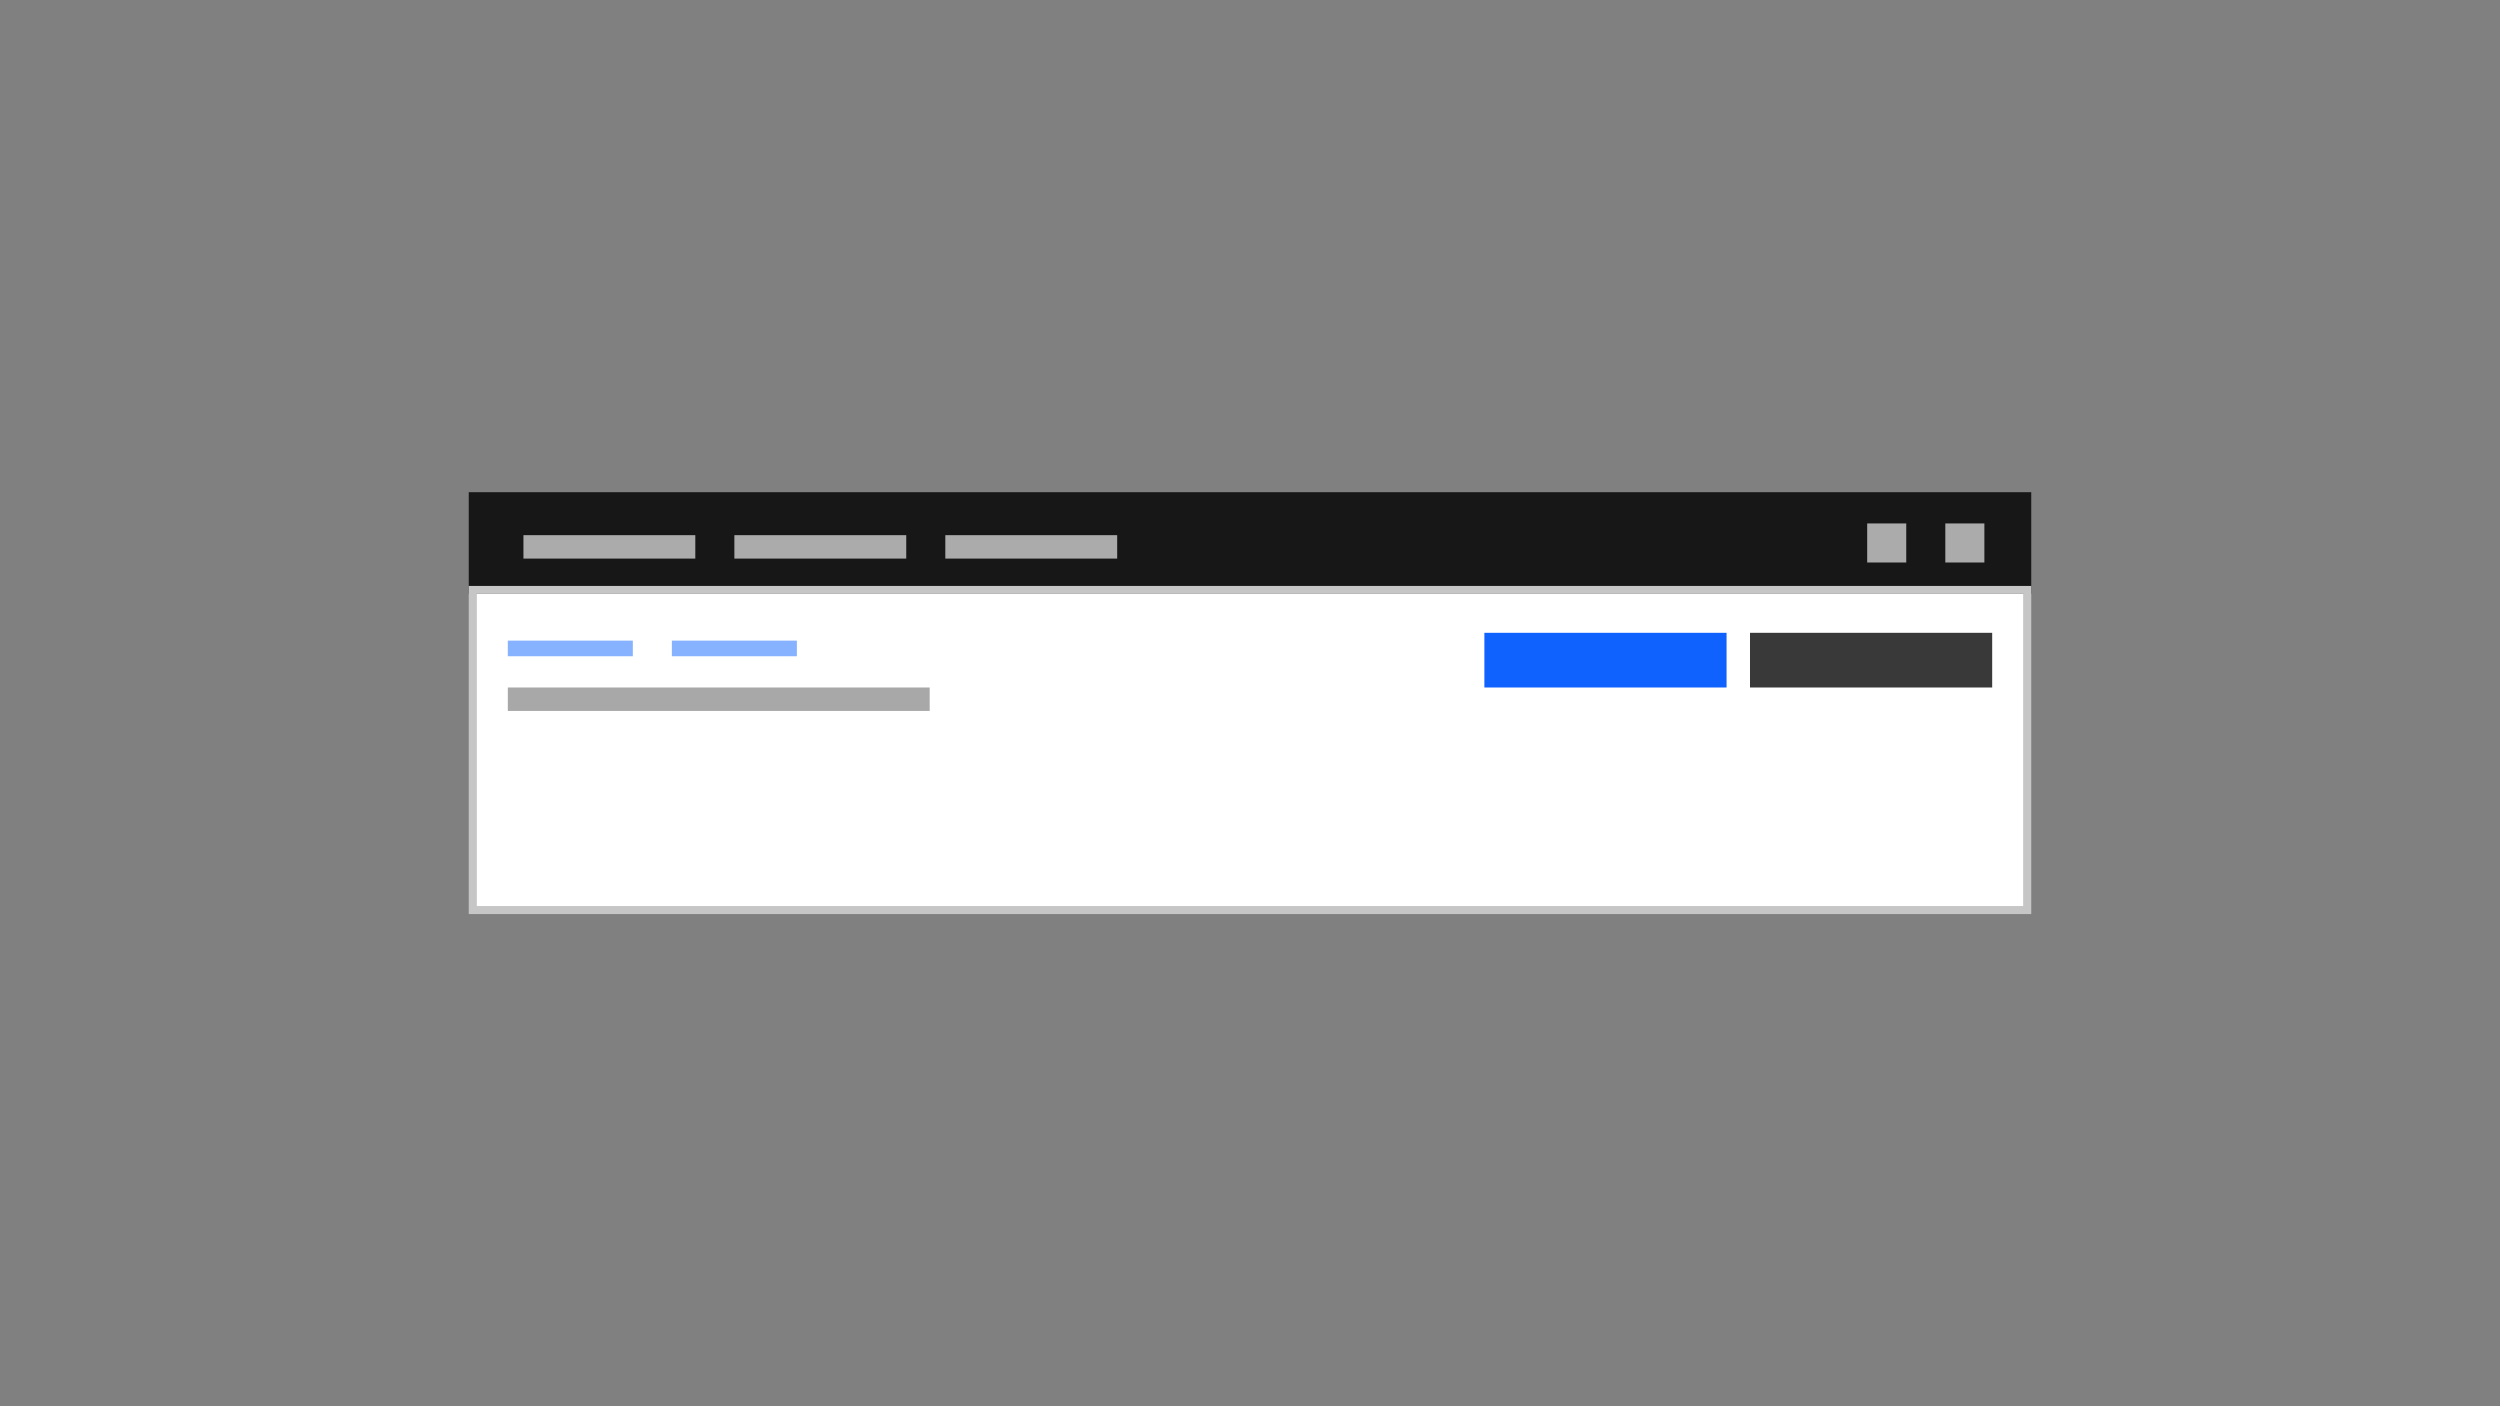 <svg width="320" height="180" viewBox="0 0 320 180" fill="none" xmlns="http://www.w3.org/2000/svg">
<rect x="0" y="0" width="320" height="180" fill="#808080" stroke="none"/>
<rect x="60" y="63" width="200" height="13" fill="#171717"/>
<rect opacity="0.844" x="94" y="68.5" width="22" height="3" fill="#C6C6C6"/>
<rect opacity="0.844" x="67" y="68.5" width="22" height="3" fill="#C6C6C6"/>
<rect opacity="0.844" x="121" y="68.5" width="22" height="3" fill="#C6C6C6"/>
<rect opacity="0.844" x="239" y="67" width="5" height="5" fill="#C6C6C6"/>
<rect opacity="0.844" x="249" y="67" width="5" height="5" fill="#C6C6C6"/>
<g style="mix-blend-mode:multiply">
<rect x="60.5" y="75.5" width="199" height="41" stroke="#C6C6C6"/>
</g>
<path fill-rule="evenodd" clip-rule="evenodd" d="M61 76H259V100.49V116H61V76Z" fill="white"/>
<rect opacity="0.892" x="65" y="82" width="16" height="2" fill="#78A9FF"/>
<rect opacity="0.892" x="86" y="82" width="16" height="2" fill="#78A9FF"/>
<rect x="65" y="88" width="54" height="3" fill="#A8A8A8"/>
<rect x="190" y="81" width="31" height="7" fill="#0F62FE"/>
<rect x="224" y="81" width="31" height="7" fill="#393939"/>
</svg>
